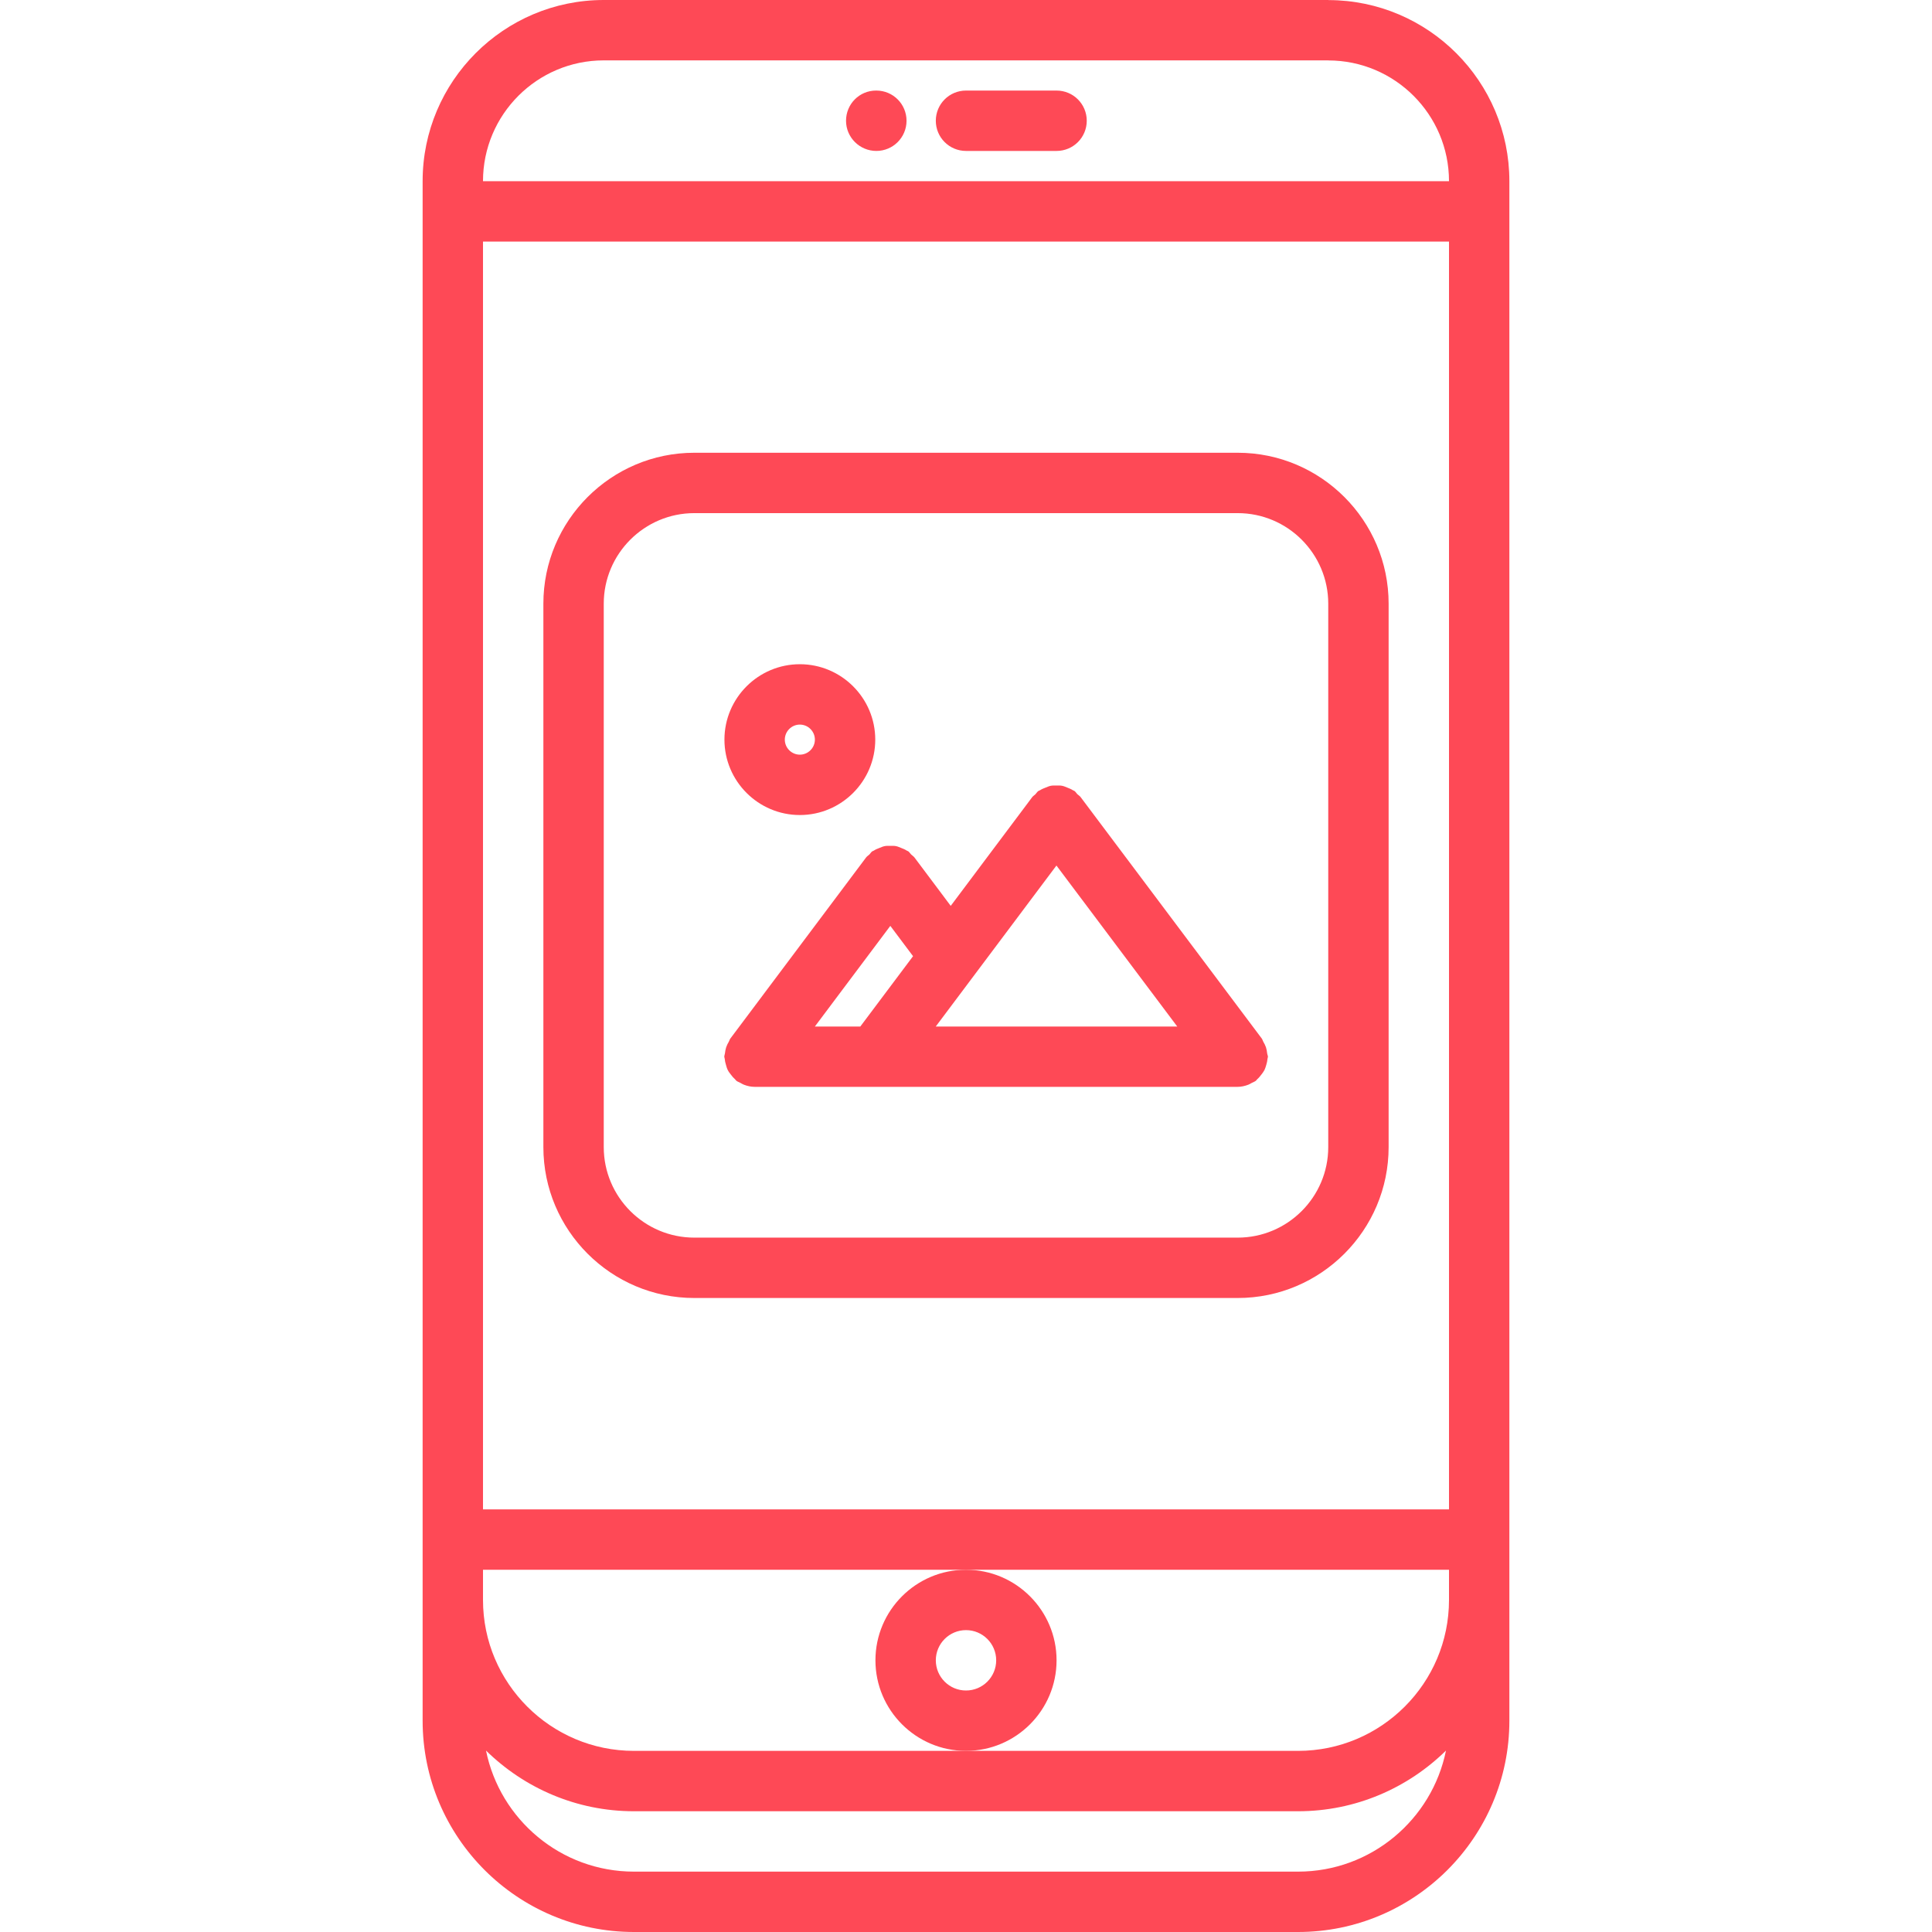 <svg xmlns="http://www.w3.org/2000/svg" version="1.1" xmlns:xlink="http://www.w3.org/1999/xlink" xmlns:svgjs="http://svgjs.com/svgjs" width="45" height="45" x="0" y="0" viewBox="0 0 64 64" style="enable-background:new 0 0 512 512" xml:space="preserve" class="">
    <g>
        <path xmlns="http://www.w3.org/2000/svg" d="m29.03 5c.552 0 1-.447 1-1s-.448-1-1-1h-.01c-.552 0-.994.447-.994 1s.452 1 1.004 1z" fill="#fe4956" data-original="#000000" class=""></path>
        <path xmlns="http://www.w3.org/2000/svg" d="m32 5h3c.553 0 1-.447 1-1s-.447-1-1-1h-3c-.553 0-1 .447-1 1s.447 1 1 1z" fill="#fe4956" data-original="#000000" class=""></path>
        <path xmlns="http://www.w3.org/2000/svg" d="m44.013.003c-.004 0-.008-.003-.013-.003h-24c-3.309 0-6 2.691-6 6v51c0 3.859 3.141 7 7 7h22c3.859 0 7-3.141 7-7v-50.998c0-3.305-2.685-5.992-5.987-5.999zm-24.013 1.997h23.99c.004 0 .006.002.01.002 2.206 0 4 1.794 4 4h-32v-.002c0-2.206 1.794-4 4-4zm23 56h-11-11c-2.757 0-5-2.243-5-5v-1h16 16v1c0 2.757-2.243 5-5 5zm-27-49.998h32v41.998h-32zm27 53.998h-22c-2.418 0-4.438-1.726-4.9-4.01 1.264 1.241 2.994 2.01 4.9 2.01h22c1.906 0 3.636-.769 4.9-2.01-.462 2.284-2.482 4.01-4.9 4.01z" fill="#fe4956" data-original="#000000" class=""></path>
        <path xmlns="http://www.w3.org/2000/svg" d="m35 55c0-1.654-1.346-3-3-3s-3 1.346-3 3 1.346 3 3 3 3-1.346 3-3zm-3 1c-.552 0-1-.448-1-1s.448-1 1-1 1 .448 1 1-.448 1-1 1z" fill="#fe4956" data-original="#000000" class=""></path>
        <path xmlns="http://www.w3.org/2000/svg" d="m41 14.998h-18c-2.757 0-5 2.243-5 5v18c0 2.757 2.243 5 5 5h18c2.757 0 5-2.243 5-5v-18c0-2.757-2.243-5-5-5zm3 23c0 1.654-1.346 3-3 3h-18c-1.654 0-3-1.346-3-3v-18c0-1.654 1.346-3 3-3h18c1.654 0 3 1.346 3 3z" fill="#fe4956" data-original="#000000" class=""></path>
        <path xmlns="http://www.w3.org/2000/svg" d="m41.976 34.89c-.008-.067-.018-.131-.039-.196-.022-.066-.054-.126-.089-.186-.02-.033-.025-.071-.049-.104l-6.003-8c-.03-.041-.074-.063-.109-.097-.032-.033-.053-.074-.091-.103-.016-.012-.034-.014-.051-.024-.06-.04-.124-.064-.19-.09-.057-.022-.11-.048-.169-.059-.063-.013-.123-.01-.187-.01-.065 0-.129-.003-.194.01-.058.012-.111.036-.168.059-.065.025-.128.05-.188.089-.018.012-.037.013-.054.025-.041.03-.063.074-.098.109-.032.032-.073.053-.102.091l-2.701 3.604-1.202-1.604c-.031-.041-.075-.063-.11-.099-.033-.032-.053-.073-.091-.102-.015-.012-.033-.013-.049-.023-.063-.042-.13-.068-.2-.095-.053-.02-.102-.044-.156-.055-.068-.014-.135-.011-.204-.01-.061 0-.118-.003-.177.009-.061.012-.116.037-.175.061-.065.025-.128.05-.188.09-.016.01-.034.012-.05.023-.038.028-.059.069-.091.102-.036.035-.08.058-.11.099l-4.498 6c-.023.031-.029.068-.049.102-.035.06-.066.119-.089.187-.021.065-.032.131-.04.199-.004.038-.022.072-.022.112 0 .024.012.044.014.067.005.07.021.135.041.202.017.061.032.118.061.174.026.054.063.101.101.149.043.058.086.11.14.157.018.015.026.036.045.05.041.031.088.045.132.069.039.021.073.044.115.06.114.044.232.071.352.071h.001 4.005 1.995 10.005.001c.119 0 .237-.027.352-.071.041-.016.075-.038.113-.059.045-.024.093-.039.135-.07.02-.015.028-.036.046-.052.053-.045.094-.098.136-.152.038-.05.076-.098.104-.153.027-.055.043-.113.061-.174.019-.066.035-.131.04-.2.002-.023.014-.044.014-.068-.003-.04-.022-.074-.026-.114zm-10.978-.885 3.998-5.333 4.002 5.333zm-2.499 0h-1.506l2.5-3.334.753 1.004z" fill="#fe4956" data-original="#000000" class=""></path>
        <path xmlns="http://www.w3.org/2000/svg" d="m26.496 26.999c1.377 0 2.498-1.121 2.498-2.498s-1.121-2.498-2.498-2.498-2.498 1.121-2.498 2.498 1.121 2.498 2.498 2.498zm0-2.996c.274 0 .498.224.498.498s-.224.498-.498.498-.498-.224-.498-.498.224-.498.498-.498z" fill="#fe4956" data-original="#000000" class=""></path>
    </g>
</svg>